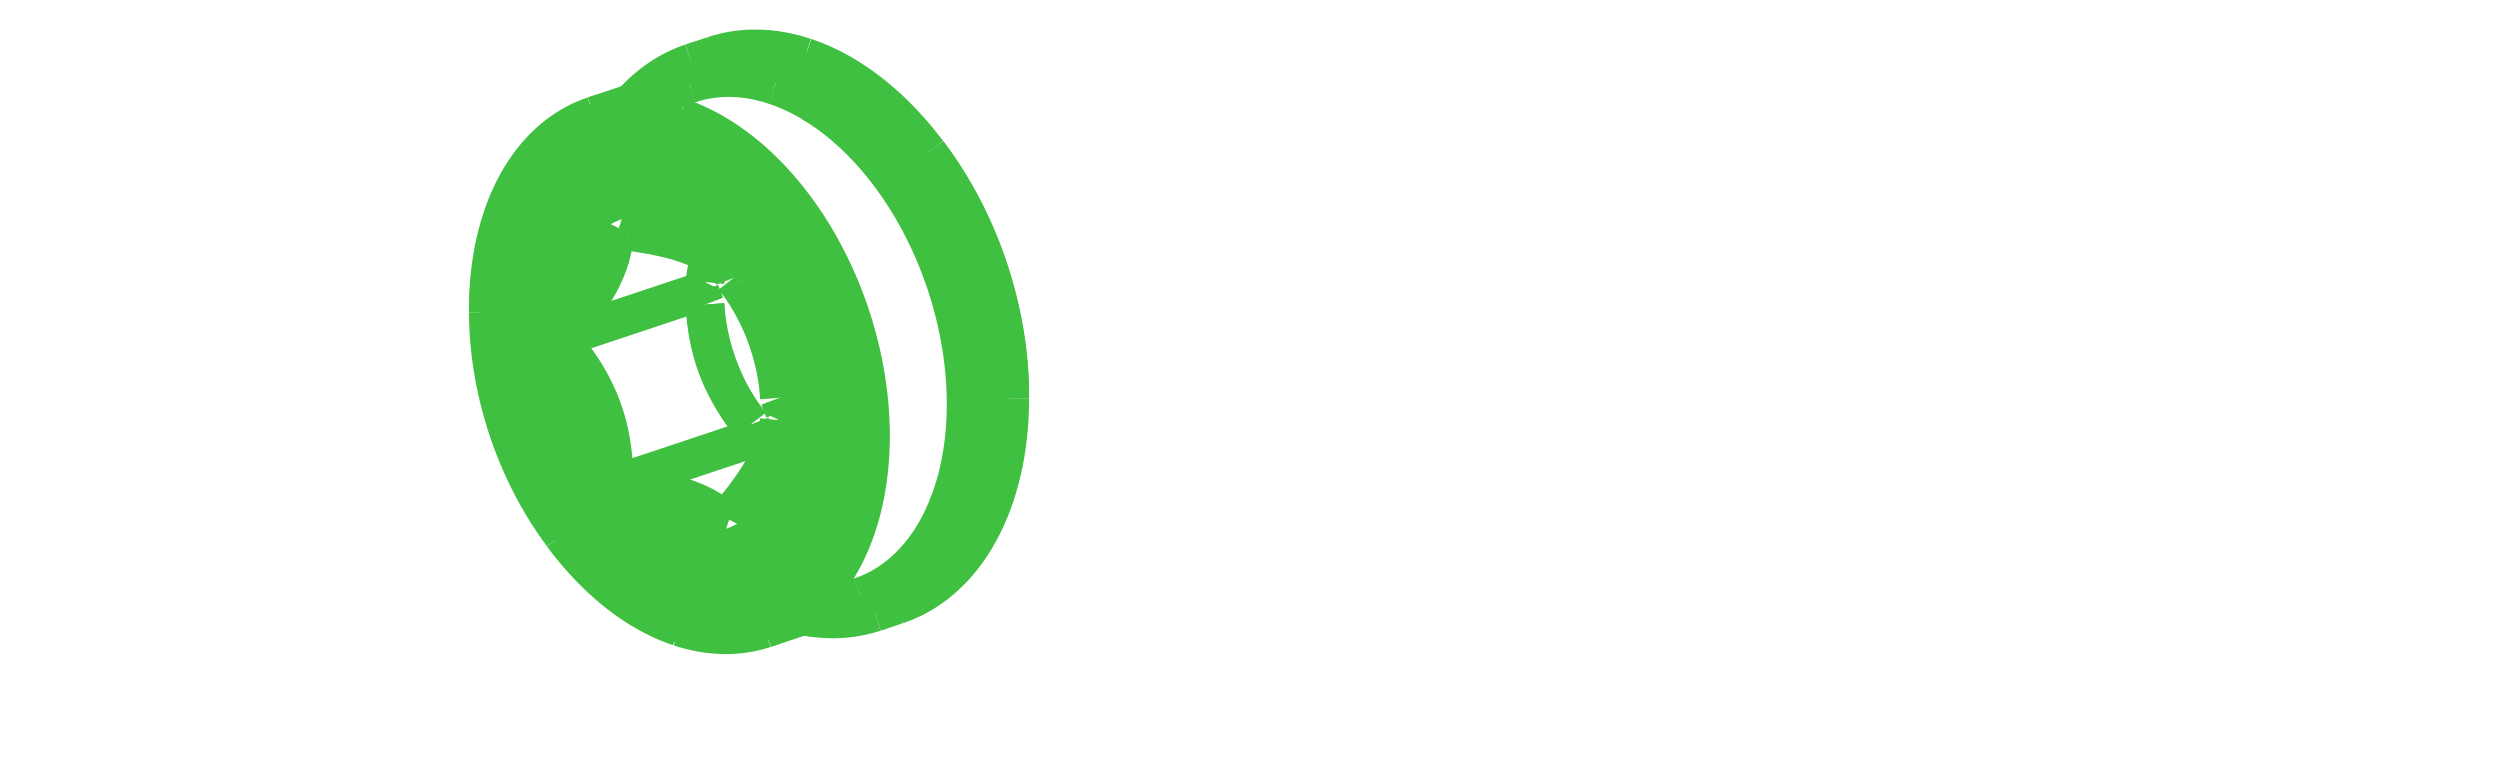 <?xml version="1.0" encoding="UTF-8" standalone="no"?>
<svg
   xmlns:svg="http://www.w3.org/2000/svg"
   xmlns="http://www.w3.org/2000/svg"
   width="1024.0"
   height="320.0"

>
    <g transform="scale(15.815, -15.815)   translate(17.455,-9.685)" stroke-width="1.0"  fill="none">
       <!-- hidden lines -->
       <g  stroke="rgb(32,64,32)" fill="none" stroke-dasharray="1.0,1.0" >

       </g>

       <!-- solid lines -->
       <g  stroke="rgb(64,192,64)" fill="none">
			<path d="M-3.074,5.02 L-3.094,5.016 L-3.115,5.015 L-3.138,5.018 L-3.161,5.025 L-3.184,5.035 L-3.206,5.048 L-3.227,5.064 L-3.245,5.082 " />
			<path d="M-4.108,1.577 L-4.144,1.568 L-4.185,1.563 L-4.229,1.562 L-4.272,1.566 L-4.31,1.574 L-4.339,1.584 L-4.35,1.591 L-4.358,1.598 L-4.363,1.605 L-4.364,1.612 " />
			<path d="M-4.32,1.648 L-4.285,1.656 L-4.244,1.661 L-4.2,1.662 L-4.157,1.658 L-4.119,1.651 L-4.09,1.64 L-4.079,1.634 L-4.071,1.627 L-4.066,1.62 L-4.064,1.612 " />
			<path d="M-4.064,1.612 L-4.067,1.602 L-4.076,1.593 L-4.09,1.584 L-4.108,1.577 " />
			<path d="M-3.038,5.044 L-3.054,5.03 L-3.074,5.02 " />
			<path d="M-1.176,3.692 L-1.107,3.711 L-1.037,3.727 L-0.966,3.741 L-0.895,3.751 L-0.823,3.759 L-0.75,3.764 L-0.677,3.766 L-0.603,3.765 L-0.528,3.761 L-0.454,3.754 L-0.379,3.745 L-0.303,3.732 L-0.228,3.717 L-0.152,3.698 L-0.076,3.677 L-1.2878587085651816e-14,3.653 " />
			<path d="M-1.176,3.692 L-0.978,3.664 L-0.783,3.634 L-0.592,3.6 L-0.407,3.564 L-0.229,3.525 L-0.057,3.483 L0.108,3.438 L0.265,3.388 " />
			<path d="M-4.32,1.565 L-4.318,1.39 L-4.312,1.214 L-4.303,1.037 L-4.289,0.86 L-4.272,0.682 L-4.251,0.503 L-4.227,0.323 L-4.198,0.144 L-4.166,-0.035 L-4.131,-0.215 L-4.092,-0.394 L-4.049,-0.573 L-4.002,-0.751 L-3.953,-0.928 L-3.899,-1.105 L-3.843,-1.281 L-3.783,-1.455 L-3.719,-1.629 L-3.653,-1.801 L-3.583,-1.971 L-3.51,-2.14 L-3.433,-2.307 L-3.354,-2.472 L-3.272,-2.634 L-3.187,-2.795 L-3.099,-2.953 L-3.009,-3.108 L-2.916,-3.261 L-2.82,-3.412 L-2.721,-3.559 L-2.62,-3.703 L-2.517,-3.844 " />
			<path d="M0.17,-5.93 L0.079,-5.899 L-0.011,-5.865 L-0.101,-5.829 L-0.191,-5.791 L-0.281,-5.75 L-0.371,-5.707 L-0.46,-5.661 L-0.55,-5.613 L-0.639,-5.563 L-0.727,-5.511 L-0.815,-5.456 L-0.903,-5.399 L-0.991,-5.34 L-1.078,-5.279 L-1.164,-5.215 L-1.25,-5.15 L-1.42,-5.012 L-1.588,-4.867 L-1.753,-4.713 L-1.914,-4.552 L-2.072,-4.383 L-2.227,-4.207 L-2.378,-4.024 L-2.524,-3.835 " />
			<path d="M-2.524,-3.835 L-2.627,-3.694 L-2.728,-3.551 L-2.826,-3.404 L-2.922,-3.255 L-3.015,-3.103 L-3.105,-2.948 L-3.193,-2.79 L-3.278,-2.63 L-3.36,-2.468 L-3.438,-2.304 L-3.514,-2.138 L-3.587,-1.97 L-3.657,-1.8 L-3.723,-1.629 L-3.787,-1.456 L-3.846,-1.282 L-3.903,-1.107 L-3.956,-0.931 L-4.006,-0.754 L-4.052,-0.576 L-4.094,-0.398 L-4.133,-0.22 L-4.169,-0.041 L-4.2,0.138 L-4.228,0.316 L-4.253,0.495 L-4.273,0.673 L-4.29,0.851 L-4.303,1.028 L-4.313,1.204 L-4.319,1.379 L-4.32,1.553 " />
			<path d="M-4.32,1.553 L-4.318,1.756 L-4.31,1.957 L-4.297,2.156 L-4.279,2.353 L-4.255,2.547 L-4.227,2.738 L-4.193,2.925 L-4.155,3.11 L-4.111,3.291 L-4.062,3.468 L-4.009,3.641 L-3.95,3.81 L-3.887,3.975 L-3.819,4.135 L-3.747,4.291 L-3.669,4.441 L-3.588,4.586 L-3.502,4.727 L-3.412,4.861 L-3.317,4.99 L-3.219,5.114 L-3.117,5.231 L-3.011,5.343 L-2.901,5.448 L-2.787,5.548 L-2.67,5.64 L-2.55,5.727 L-2.427,5.806 L-2.301,5.879 L-2.172,5.946 L-2.04,6.005 L-1.905,6.057 " />
			<path d="M0.0,-6.034 L-0.111,-5.995 L-0.222,-5.953 L-0.333,-5.907 L-0.444,-5.857 L-0.554,-5.804 L-0.664,-5.747 L-0.774,-5.687 L-0.883,-5.624 L-0.992,-5.557 L-1.1,-5.487 L-1.207,-5.413 L-1.314,-5.336 L-1.42,-5.256 L-1.525,-5.173 L-1.629,-5.087 L-1.732,-4.997 L-1.834,-4.905 L-1.935,-4.81 L-2.035,-4.711 L-2.133,-4.61 L-2.231,-4.507 L-2.327,-4.4 L-2.421,-4.291 L-2.514,-4.179 L-2.606,-4.065 L-2.696,-3.948 L-2.784,-3.829 L-2.871,-3.707 L-2.956,-3.584 L-3.039,-3.458 L-3.121,-3.33 L-3.2,-3.2 L-3.278,-3.068 L-3.353,-2.934 L-3.427,-2.799 L-3.498,-2.662 L-3.568,-2.523 L-3.635,-2.383 L-3.7,-2.241 L-3.763,-2.098 L-3.823,-1.954 L-3.882,-1.808 L-3.938,-1.662 L-3.991,-1.514 L-4.042,-1.366 L-4.091,-1.216 L-4.137,-1.066 L-4.181,-0.915 L-4.222,-0.764 L-4.261,-0.612 L-4.297,-0.46 L-4.331,-0.308 L-4.362,-0.155 L-4.39,-0.003 L-4.416,0.15 L-4.439,0.302 L-4.459,0.455 L-4.477,0.607 L-4.491,0.759 L-4.504,0.91 L-4.513,1.061 L-4.52,1.211 L-4.524,1.36 L-4.525,1.508 L-4.524,1.656 L-4.52,1.803 L-4.513,1.948 L-4.504,2.093 L-4.491,2.236 L-4.477,2.378 L-4.459,2.518 L-4.439,2.657 L-4.416,2.794 L-4.39,2.929 L-4.362,3.063 L-4.331,3.195 L-4.297,3.325 L-4.261,3.453 L-4.222,3.579 L-4.181,3.703 L-4.137,3.824 L-4.091,3.944 L-4.042,4.06 L-3.991,4.175 L-3.938,4.287 L-3.882,4.396 L-3.823,4.503 L-3.763,4.607 L-3.7,4.708 L-3.635,4.806 L-3.568,4.902 L-3.498,4.994 L-3.427,5.083 L-3.353,5.17 L-3.278,5.253 L-3.2,5.333 L-3.121,5.41 L-3.039,5.484 L-2.956,5.554 L-2.871,5.621 L-2.784,5.685 L-2.696,5.745 L-2.606,5.802 L-2.514,5.855 L-2.421,5.905 L-2.327,5.951 L-2.231,5.994 L-2.133,6.033 L-2.035,6.068 L-1.935,6.1 L-1.834,6.128 L-1.732,6.152 L-1.629,6.173 L-1.525,6.189 L-1.42,6.203 L-1.314,6.212 L-1.207,6.218 L-1.1,6.22 L-0.992,6.218 L-0.883,6.212 L-0.774,6.203 L-0.664,6.19 L-0.554,6.173 L-0.444,6.153 L-0.333,6.129 L-0.222,6.101 L-0.111,6.069 L-2.0872192862952943e-14,6.034 " />
			<path d="M0.035,5.999 L-0.095,6.039 L-0.225,6.075 L-0.354,6.106 L-0.484,6.132 L-0.613,6.152 L-0.741,6.167 L-0.869,6.177 L-0.996,6.182 L-1.122,6.182 L-1.248,6.177 L-1.372,6.166 L-1.495,6.15 L-1.616,6.129 L-1.737,6.103 L-1.855,6.072 L-1.973,6.036 " />
			<path d="M-1.973,6.036 L-2.056,6.007 L-2.139,5.975 L-2.221,5.94 L-2.301,5.903 L-2.381,5.863 L-2.46,5.821 L-2.537,5.776 L-2.614,5.729 L-2.689,5.679 L-2.763,5.627 L-2.836,5.572 L-2.907,5.514 L-2.978,5.455 L-3.047,5.393 L-3.114,5.328 L-3.181,5.262 L-3.245,5.193 L-3.309,5.121 L-3.371,5.048 L-3.431,4.972 L-3.49,4.894 L-3.548,4.814 L-3.603,4.732 L-3.658,4.648 L-3.71,4.562 L-3.761,4.474 L-3.811,4.383 L-3.858,4.291 L-3.904,4.197 L-3.948,4.102 L-3.991,4.004 L-4.032,3.905 L-4.07,3.804 L-4.108,3.701 L-4.143,3.597 L-4.176,3.491 L-4.208,3.384 L-4.238,3.275 L-4.266,3.164 L-4.292,3.053 L-4.316,2.94 L-4.338,2.825 L-4.358,2.71 L-4.377,2.593 L-4.393,2.475 L-4.408,2.356 L-4.42,2.237 L-4.431,2.116 L-4.44,1.994 L-4.446,1.871 L-4.454,1.623 L-4.454,1.373 L-4.445,1.12 L-4.429,0.865 L-4.406,0.608 L-4.374,0.351 L-4.335,0.093 L-4.288,-0.165 L-4.233,-0.423 L-4.171,-0.68 L-4.102,-0.936 L-4.025,-1.19 L-3.941,-1.443 L-3.851,-1.692 L-3.753,-1.939 L-3.649,-2.182 L-3.538,-2.421 L-3.422,-2.656 L-3.299,-2.887 L-3.17,-3.112 L-3.036,-3.332 L-2.896,-3.546 L-2.751,-3.754 L-2.601,-3.955 L-2.447,-4.149 L-2.368,-4.244 L-2.288,-4.336 L-2.208,-4.427 L-2.126,-4.516 L-2.043,-4.602 L-1.959,-4.687 L-1.875,-4.77 L-1.789,-4.85 L-1.703,-4.929 L-1.616,-5.005 L-1.528,-5.079 L-1.44,-5.151 L-1.351,-5.221 L-1.261,-5.288 L-1.171,-5.353 L-1.08,-5.416 L-0.989,-5.476 L-0.897,-5.534 L-0.805,-5.589 L-0.713,-5.642 L-0.62,-5.693 L-0.527,-5.741 L-0.433,-5.786 L-0.34,-5.829 L-0.246,-5.869 L-0.152,-5.907 L-0.059,-5.942 L0.035,-5.975 " />
			<path d="M0.0,-6.411 L0.118,-6.449 L0.236,-6.482 L0.354,-6.512 L0.471,-6.537 L0.589,-6.559 L0.706,-6.577 L0.822,-6.591 L0.938,-6.601 L1.054,-6.606 L1.168,-6.608 L1.282,-6.606 L1.396,-6.6 L1.508,-6.59 L1.62,-6.576 L1.73,-6.558 L1.84,-6.536 L1.949,-6.511 L2.056,-6.481 L2.162,-6.447 L2.267,-6.41 L2.37,-6.368 L2.472,-6.323 L2.572,-6.274 L2.671,-6.221 L2.769,-6.165 L2.864,-6.104 L2.958,-6.04 L3.05,-5.973 L3.141,-5.901 L3.229,-5.827 L3.316,-5.748 L3.4,-5.667 L3.482,-5.582 L3.563,-5.493 L3.641,-5.401 L3.717,-5.306 L3.791,-5.208 L3.862,-5.106 L3.931,-5.002 L3.998,-4.894 L4.062,-4.784 L4.124,-4.671 L4.184,-4.555 L4.241,-4.436 L4.295,-4.314 L4.347,-4.19 L4.396,-4.063 L4.442,-3.934 L4.486,-3.803 L4.527,-3.669 L4.566,-3.533 L4.601,-3.395 L4.634,-3.255 L4.664,-3.113 L4.691,-2.969 L4.716,-2.823 L4.738,-2.675 L4.756,-2.526 L4.772,-2.376 L4.785,-2.223 L4.795,-2.07 L4.803,-1.915 L4.807,-1.76 L4.808,-1.603 L4.807,-1.445 L4.803,-1.286 L4.795,-1.127 L4.785,-0.967 L4.772,-0.806 L4.756,-0.645 L4.738,-0.483 L4.716,-0.321 L4.691,-0.159 L4.664,0.003 L4.634,0.165 L4.601,0.327 L4.566,0.489 L4.527,0.651 L4.486,0.812 L4.442,0.973 L4.396,1.133 L4.347,1.292 L4.295,1.451 L4.241,1.609 L4.184,1.765 L4.124,1.921 L4.062,2.076 L3.998,2.229 L3.931,2.381 L3.862,2.532 L3.791,2.681 L3.717,2.828 L3.641,2.974 L3.563,3.118 L3.482,3.26 L3.4,3.4 L3.316,3.538 L3.229,3.674 L3.141,3.808 L3.05,3.939 L2.958,4.068 L2.864,4.195 L2.769,4.319 L2.671,4.44 L2.572,4.559 L2.472,4.675 L2.37,4.788 L2.267,4.899 L2.162,5.006 L2.056,5.11 L1.949,5.212 L1.84,5.31 L1.73,5.405 L1.62,5.496 L1.508,5.585 L1.396,5.67 L1.282,5.751 L1.168,5.83 L1.054,5.904 L0.938,5.975 L0.822,6.043 L0.706,6.107 L0.589,6.167 L0.471,6.223 L0.354,6.276 L0.236,6.325 L0.118,6.37 L4.3298697960381105e-14,6.411 " />
			<path d="M0.141,6.647 L0.245,6.611 L0.348,6.572 L0.452,6.53 L0.555,6.486 L0.658,6.438 L0.761,6.388 L0.864,6.335 L0.966,6.28 L1.068,6.221 L1.169,6.16 L1.271,6.096 L1.371,6.03 L1.471,5.961 L1.571,5.889 L1.669,5.815 L1.768,5.738 L1.865,5.659 L1.962,5.578 L2.058,5.494 L2.153,5.407 L2.247,5.318 L2.34,5.227 L2.432,5.134 L2.524,5.038 L2.614,4.94 L2.703,4.84 L2.791,4.738 L2.878,4.634 L2.964,4.528 L3.048,4.42 L3.131,4.31 L3.213,4.198 L3.294,4.085 L3.373,3.969 L3.451,3.852 L3.527,3.733 L3.602,3.613 L3.675,3.491 L3.747,3.367 L3.817,3.242 L3.885,3.116 L3.952,2.988 L4.018,2.859 L4.081,2.729 L4.143,2.598 L4.203,2.465 L4.261,2.332 L4.318,2.197 L4.372,2.062 L4.425,1.925 L4.476,1.788 L4.525,1.65 L4.572,1.512 L4.618,1.372 L4.661,1.232 L4.702,1.092 L4.741,0.951 L4.778,0.81 L4.814,0.668 L4.847,0.527 L4.878,0.384 L4.907,0.242 L4.934,0.1 L4.959,-0.042 L4.981,-0.185 L5.002,-0.327 L5.021,-0.469 L5.037,-0.611 L5.051,-0.752 L5.063,-0.893 L5.073,-1.034 L5.081,-1.174 L5.086,-1.314 L5.09,-1.453 L5.091,-1.592 L5.09,-1.729 L5.087,-1.866 L5.082,-2.003 L5.075,-2.138 L5.065,-2.272 L5.053,-2.405 L5.039,-2.538 L5.023,-2.669 L5.005,-2.799 L4.985,-2.927 L4.963,-3.055 L4.938,-3.18 L4.911,-3.305 L4.883,-3.428 L4.852,-3.55 L4.819,-3.67 L4.784,-3.788 L4.747,-3.905 L4.708,-4.02 L4.668,-4.133 L4.625,-4.244 L4.58,-4.354 L4.533,-4.461 L4.484,-4.567 L4.434,-4.671 L4.381,-4.772 L4.327,-4.871 L4.271,-4.969 L4.213,-5.064 L4.153,-5.157 L4.091,-5.247 L4.028,-5.335 L3.963,-5.421 L3.896,-5.505 L3.828,-5.586 L3.758,-5.664 L3.687,-5.74 L3.614,-5.814 L3.539,-5.885 L3.463,-5.953 L3.385,-6.019 L3.307,-6.082 L3.226,-6.142 L3.145,-6.2 L3.062,-6.255 L2.977,-6.307 L2.892,-6.357 L2.805,-6.403 L2.717,-6.447 L2.628,-6.488 L2.538,-6.526 L2.447,-6.561 L2.355,-6.594 " />
			<path d="M2.355,-6.594 L2.226,-6.634 L2.095,-6.668 L1.962,-6.697 L1.828,-6.72 L1.693,-6.737 L1.556,-6.749 L1.418,-6.755 L1.279,-6.755 L1.139,-6.75 L0.998,-6.738 L0.856,-6.722 L0.714,-6.699 L0.571,-6.671 L0.428,-6.637 L0.285,-6.598 L0.141,-6.553 " />
			<path d="M0.0,-4.459 L0.082,-4.486 L0.164,-4.509 L0.246,-4.529 L0.328,-4.547 L0.409,-4.562 L0.491,-4.575 L0.572,-4.584 L0.653,-4.591 L0.733,-4.595 L0.813,-4.597 L0.892,-4.595 L0.971,-4.591 L1.049,-4.584 L1.127,-4.574 L1.204,-4.562 L1.28,-4.547 L1.355,-4.529 L1.43,-4.508 L1.504,-4.485 L1.577,-4.458 L1.649,-4.43 L1.719,-4.398 L1.789,-4.364 L1.858,-4.327 L1.926,-4.288 L1.992,-4.246 L2.058,-4.202 L2.122,-4.154 L2.185,-4.105 L2.246,-4.053 L2.306,-3.999 L2.365,-3.942 L2.422,-3.882 L2.478,-3.821 L2.533,-3.757 L2.585,-3.691 L2.637,-3.623 L2.686,-3.552 L2.735,-3.479 L2.781,-3.405 L2.826,-3.328 L2.869,-3.249 L2.91,-3.168 L2.95,-3.085 L2.987,-3.001 L3.023,-2.915 L3.058,-2.826 L3.09,-2.737 L3.121,-2.645 L3.149,-2.552 L3.176,-2.457 L3.201,-2.361 L3.223,-2.264 L3.244,-2.165 L3.263,-2.065 L3.28,-1.963 L3.295,-1.861 L3.308,-1.757 L3.319,-1.652 L3.329,-1.547 L3.336,-1.44 L3.341,-1.332 L3.344,-1.224 L3.345,-1.115 L3.344,-1.005 L3.341,-0.895 L3.329,-0.672 L3.308,-0.448 L3.28,-0.223 L3.244,0.002 L3.201,0.228 L3.149,0.453 L3.09,0.677 L3.023,0.899 L2.95,1.119 L2.869,1.336 L2.781,1.551 L2.686,1.761 L2.585,1.967 L2.478,2.169 L2.365,2.365 L2.246,2.556 L2.122,2.74 L2.058,2.83 L1.992,2.918 L1.926,3.004 L1.858,3.089 L1.789,3.171 L1.719,3.252 L1.649,3.331 L1.577,3.407 L1.504,3.482 L1.43,3.555 L1.355,3.625 L1.28,3.693 L1.204,3.759 L1.127,3.823 L1.049,3.885 L0.971,3.944 L0.892,4.001 L0.813,4.055 L0.733,4.107 L0.653,4.156 L0.572,4.203 L0.491,4.248 L0.409,4.289 L0.328,4.329 L0.246,4.365 L0.164,4.399 L0.082,4.431 L3.019806626980426e-14,4.459 " />
			<path d="M0.12,4.66 L0.265,4.607 L0.41,4.547 L0.554,4.479 L0.697,4.403 L0.84,4.319 L0.981,4.228 L1.121,4.13 L1.258,4.024 L1.394,3.911 L1.528,3.792 L1.659,3.666 L1.788,3.534 L1.913,3.395 L2.036,3.251 L2.155,3.101 L2.27,2.946 L2.382,2.786 L2.49,2.62 L2.594,2.451 L2.693,2.277 L2.788,2.099 L2.878,1.918 L2.963,1.733 L3.044,1.545 L3.119,1.355 L3.189,1.162 L3.253,0.968 L3.313,0.772 L3.366,0.574 L3.414,0.376 L3.456,0.177 L3.492,-0.023 L3.523,-0.222 L3.547,-0.42 L3.565,-0.618 L3.578,-0.815 L3.584,-1.01 L3.584,-1.204 L3.579,-1.395 L3.567,-1.583 L3.549,-1.769 L3.525,-1.952 L3.495,-2.131 L3.459,-2.306 L3.418,-2.478 L3.37,-2.645 L3.317,-2.807 L3.258,-2.964 L3.194,-3.116 L3.125,-3.262 L3.05,-3.403 L2.97,-3.538 L2.885,-3.666 L2.795,-3.788 L2.701,-3.903 L2.602,-4.011 L2.551,-4.063 L2.499,-4.112 L2.445,-4.16 L2.391,-4.206 L2.336,-4.25 L2.28,-4.293 L2.222,-4.333 L2.164,-4.371 L2.105,-4.408 L2.046,-4.443 L1.985,-4.475 L1.923,-4.506 L1.861,-4.535 L1.798,-4.561 L1.734,-4.586 L1.67,-4.608 " />
			<path d="M1.67,-4.608 L1.579,-4.636 L1.488,-4.661 L1.395,-4.681 L1.301,-4.697 L1.206,-4.709 L1.11,-4.717 L1.014,-4.721 L0.916,-4.721 L0.818,-4.718 L0.72,-4.71 L0.62,-4.698 L0.521,-4.682 L0.421,-4.663 L0.321,-4.639 L0.221,-4.611 L0.12,-4.58 " />
			<path d="M6.633,5.652 L6.751,5.491 L6.867,5.326 L6.98,5.157 L7.089,4.985 L7.196,4.81 L7.3,4.632 L7.401,4.451 L7.499,4.267 L7.593,4.081 L7.684,3.892 L7.771,3.701 L7.854,3.508 L7.935,3.313 L8.011,3.116 L8.084,2.917 L8.152,2.717 L8.217,2.516 L8.278,2.314 L8.335,2.11 L8.388,1.906 L8.437,1.701 L8.482,1.496 L8.523,1.291 L8.559,1.085 L8.592,0.88 L8.62,0.674 L8.643,0.47 L8.663,0.265 L8.678,0.062 L8.689,-0.141 L8.695,-0.342 L8.697,-0.542 " />
			<path d="M5.766,-5.984 L5.848,-5.955 L5.928,-5.925 L6.009,-5.892 L6.088,-5.857 L6.167,-5.821 L6.245,-5.782 L6.321,-5.741 L6.398,-5.698 L6.473,-5.653 L6.547,-5.605 L6.62,-5.556 L6.693,-5.505 L6.764,-5.452 L6.834,-5.397 L6.904,-5.34 L6.972,-5.281 L7.039,-5.22 L7.105,-5.157 L7.17,-5.092 L7.234,-5.026 L7.297,-4.958 L7.358,-4.887 L7.418,-4.815 L7.478,-4.742 L7.536,-4.666 L7.592,-4.589 L7.648,-4.51 L7.702,-4.429 L7.806,-4.263 L7.905,-4.09 L7.999,-3.911 L8.087,-3.726 L8.17,-3.535 L8.247,-3.338 L8.318,-3.137 L8.383,-2.93 L8.442,-2.718 L8.496,-2.501 L8.543,-2.281 L8.584,-2.056 L8.618,-1.827 L8.647,-1.595 L8.669,-1.36 L8.685,-1.121 L8.694,-0.88 L8.697,-0.636 " />
			<path d="M8.697,-0.636 L8.695,-0.431 L8.689,-0.224 L8.677,-0.016 L8.662,0.193 L8.642,0.403 L8.617,0.614 L8.589,0.824 L8.556,1.035 L8.518,1.247 L8.476,1.458 L8.43,1.669 L8.38,1.879 L8.326,2.089 L8.267,2.298 L8.204,2.506 L8.138,2.713 L8.067,2.918 L7.992,3.122 L7.914,3.324 L7.831,3.525 L7.745,3.723 L7.656,3.92 L7.562,4.113 L7.466,4.305 L7.366,4.494 L7.262,4.68 L7.155,4.863 L7.045,5.042 L6.932,5.219 L6.816,5.392 L6.698,5.562 L6.576,5.728 " />
			<path d="M6.576,5.728 L6.49,5.84 L6.403,5.951 L6.315,6.06 L6.225,6.167 L6.134,6.272 L6.042,6.375 L5.949,6.476 L5.855,6.574 L5.76,6.671 L5.665,6.765 L5.568,6.857 L5.47,6.946 L5.371,7.033 L5.272,7.118 L5.172,7.201 L5.071,7.281 L4.97,7.358 L4.868,7.433 L4.765,7.505 L4.661,7.575 L4.558,7.642 L4.453,7.707 L4.349,7.769 L4.244,7.828 L4.138,7.884 L4.032,7.938 L3.926,7.989 L3.82,8.038 L3.714,8.083 L3.607,8.126 L3.501,8.165 L3.394,8.202 " />
			<path d="M-1.898,4.468 L-1.833,4.511 L-1.766,4.551 L-1.699,4.59 L-1.63,4.625 L-1.56,4.659 L-1.489,4.689 L-1.418,4.717 L-1.345,4.743 " />
			<path d="M-1.345,4.743 L-1.254,4.771 L-1.162,4.795 L-1.069,4.815 L-0.975,4.832 L-0.879,4.844 L-0.783,4.852 L-0.686,4.856 L-0.588,4.857 L-0.489,4.853 L-0.39,4.845 L-0.291,4.833 L-0.191,4.817 L-0.09,4.797 L0.01,4.773 L0.111,4.746 L0.212,4.714 " />
			<path d="M-1.483,4.67 L-1.372,4.723 L-1.258,4.77 " />
			<path d="M-4.214,1.662 L-4.212,1.873 L-4.205,2.082 L-4.191,2.288 L-4.173,2.492 L-4.149,2.693 L-4.12,2.892 L-4.085,3.087 L-4.046,3.278 L-4.001,3.466 L-3.95,3.65 L-3.895,3.83 L-3.835,4.005 L-3.769,4.176 L-3.699,4.342 L-3.624,4.504 L-3.544,4.66 " />
			<path d="M3.573,7.028 L3.714,6.949 L3.854,6.864 L3.994,6.774 L4.132,6.679 L4.269,6.579 L4.405,6.474 L4.539,6.364 L4.672,6.25 L4.803,6.13 L4.933,6.006 L5.06,5.878 L5.186,5.745 L5.309,5.608 L5.431,5.466 L5.55,5.321 L5.666,5.172 L5.781,5.019 L5.892,4.863 L6.001,4.703 L6.107,4.54 L6.21,4.373 L6.31,4.204 L6.407,4.031 L6.501,3.856 L6.592,3.679 L6.679,3.499 L6.763,3.316 L6.844,3.132 L6.92,2.945 L6.994,2.757 L7.063,2.568 L7.129,2.376 L7.191,2.184 L7.249,1.99 L7.304,1.796 L7.354,1.601 L7.4,1.405 L7.442,1.209 L7.481,1.012 L7.515,0.816 L7.545,0.619 L7.57,0.423 L7.592,0.228 L7.609,0.033 L7.622,-0.162 L7.631,-0.355 L7.636,-0.547 L7.636,-0.738 L7.633,-0.927 L7.624,-1.115 L7.612,-1.3 L7.595,-1.484 L7.575,-1.666 L7.55,-1.845 L7.521,-2.022 L7.487,-2.197 L7.45,-2.368 L7.408,-2.537 L7.363,-2.702 L7.313,-2.864 L7.26,-3.023 L7.202,-3.179 L7.141,-3.331 L7.076,-3.478 " />
			<path d="M1.934,-4.52 L2.033,-4.485 L2.129,-4.445 " />
			<path d="M2.828,8.014 L2.939,7.975 L3.05,7.934 L3.161,7.889 L3.272,7.841 L3.382,7.791 L3.492,7.737 L3.602,7.68 L3.712,7.621 L3.821,7.558 L3.93,7.493 L4.038,7.424 L4.146,7.353 L4.253,7.279 L4.36,7.202 L4.466,7.123 L4.571,7.041 L4.675,6.956 L4.779,6.868 L4.881,6.778 L4.983,6.686 L5.084,6.59 L5.184,6.493 L5.283,6.393 L5.381,6.29 L5.477,6.185 L5.573,6.078 L5.667,5.969 L5.76,5.858 L5.852,5.744 L5.943,5.628 L6.032,5.51 L6.12,5.39 L6.206,5.269 L6.291,5.145 L6.374,5.02 L6.456,4.892 L6.536,4.763 L6.614,4.633 L6.691,4.5 L6.766,4.366 L6.84,4.231 L6.911,4.094 L6.981,3.956 L7.049,3.817 L7.116,3.676 L7.18,3.534 L7.243,3.391 L7.303,3.247 L7.362,3.101 L7.418,2.955 L7.473,2.808 L7.525,2.66 L7.576,2.512 L7.624,2.363 L7.671,2.213 L7.715,2.062 L7.757,1.911 L7.797,1.76 L7.834,1.608 L7.87,1.456 L7.903,1.304 L7.934,1.152 L7.963,0.999 L7.99,0.847 L8.014,0.694 L8.036,0.542 L8.056,0.39 L8.074,0.238 L8.089,0.086 L8.102,-0.065 L8.112,-0.216 L8.121,-0.366 L8.127,-0.516 L8.13,-0.665 L8.132,-0.813 L8.131,-0.961 L8.127,-1.107 L8.122,-1.253 L8.114,-1.398 L8.104,-1.542 L8.091,-1.685 L8.076,-1.827 L8.059,-1.967 L8.04,-2.106 L8.018,-2.244 L7.994,-2.38 L7.968,-2.515 L7.939,-2.649 L7.908,-2.781 L7.875,-2.911 L7.84,-3.04 L7.803,-3.166 L7.763,-3.291 L7.722,-3.415 L7.678,-3.536 L7.632,-3.655 L7.584,-3.773 L7.534,-3.888 L7.481,-4.001 L7.427,-4.112 L7.371,-4.221 L7.313,-4.327 L7.252,-4.431 L7.19,-4.533 L7.126,-4.633 L7.06,-4.73 L6.993,-4.824 L6.923,-4.916 L6.851,-5.005 L6.778,-5.092 L6.703,-5.176 L6.627,-5.258 L6.549,-5.337 L6.469,-5.413 L6.387,-5.486 L6.304,-5.556 L6.22,-5.624 L6.134,-5.689 L6.046,-5.751 L5.957,-5.809 L5.867,-5.865 L5.775,-5.918 L5.682,-5.968 L5.588,-6.015 L5.493,-6.059 L5.396,-6.1 L5.299,-6.138 L5.2,-6.172 " />
			<path d="M5.2,-6.172 L5.091,-6.207 L4.98,-6.237 L4.868,-6.264 L4.755,-6.287 L4.641,-6.307 L4.527,-6.322 L4.411,-6.334 L4.294,-6.341 L4.177,-6.345 L4.059,-6.345 L3.94,-6.342 L3.821,-6.334 L3.701,-6.323 L3.581,-6.308 L3.46,-6.288 L3.339,-6.266 " />
			<path d="M2.616,7.472 L2.72,7.436 L2.823,7.397 L2.927,7.355 L3.03,7.311 L3.133,7.263 L3.236,7.213 L3.339,7.16 L3.441,7.105 L3.543,7.046 L3.644,6.985 L3.745,6.921 L3.846,6.855 L3.946,6.786 L4.045,6.714 L4.144,6.64 L4.242,6.563 L4.34,6.484 L4.437,6.403 L4.532,6.318 L4.628,6.232 L4.722,6.143 L4.815,6.052 L4.907,5.959 L4.999,5.863 L5.089,5.765 L5.178,5.665 L5.266,5.563 L5.353,5.459 L5.439,5.353 L5.523,5.245 L5.606,5.135 L5.688,5.023 L5.769,4.91 L5.848,4.794 L5.925,4.677 L6.002,4.558 L6.077,4.438 L6.15,4.316 L6.222,4.192 L6.292,4.067 L6.36,3.941 L6.427,3.813 L6.492,3.684 L6.556,3.554 L6.618,3.423 L6.678,3.29 L6.736,3.157 L6.793,3.022 L6.847,2.887 L6.9,2.75 L6.951,2.613 L7,2.475 L7.047,2.337 L7.092,2.197 L7.136,2.057 L7.177,1.917 L7.216,1.776 L7.253,1.635 L7.289,1.493 L7.322,1.352 L7.353,1.209 L7.382,1.067 L7.409,0.925 L7.434,0.783 L7.456,0.64 L7.477,0.498 L7.495,0.356 L7.512,0.214 L7.526,0.073 L7.538,-0.068 L7.548,-0.209 L7.556,-0.349 L7.561,-0.489 L7.565,-0.628 L7.566,-0.767 L7.565,-0.904 L7.562,-1.041 L7.557,-1.178 L7.549,-1.313 L7.54,-1.447 L7.528,-1.58 L7.514,-1.713 L7.498,-1.844 L7.48,-1.974 L7.46,-2.102 L7.437,-2.23 L7.413,-2.356 L7.386,-2.48 L7.358,-2.603 L7.327,-2.725 L7.294,-2.845 L7.259,-2.963 L7.222,-3.08 L7.183,-3.195 L7.142,-3.308 L7.1,-3.419 L7.055,-3.529 L7.008,-3.636 L6.959,-3.742 L6.908,-3.846 L6.856,-3.947 L6.802,-4.046 L6.745,-4.144 L6.687,-4.239 L6.628,-4.332 L6.566,-4.422 L6.503,-4.51 L6.438,-4.596 L6.371,-4.68 L6.303,-4.761 L6.233,-4.839 L6.161,-4.915 L6.088,-4.989 L6.014,-5.06 L5.938,-5.128 L5.86,-5.194 L5.781,-5.257 L5.701,-5.317 L5.619,-5.375 L5.536,-5.43 L5.452,-5.482 L5.367,-5.532 L5.28,-5.578 L5.192,-5.622 L5.103,-5.663 L5.013,-5.701 L4.922,-5.736 L4.83,-5.769 " />
			<path d="M1.176,-3.692 L1.093,-3.626 L1.001,-3.561 L0.902,-3.497 L0.794,-3.436 L0.677,-3.376 L0.55,-3.319 L0.413,-3.264 L0.265,-3.211 L0.107,-3.162 L-0.057,-3.116 L-0.229,-3.074 L-0.407,-3.035 L-0.592,-2.999 L-0.783,-2.966 L-0.978,-2.936 L-1.176,-2.908 " />
			<path d="M1.176,-3.692 L1.429,-3.776 " />
			<path d="M2.577,-1.889 L2.518,-1.85 L2.463,-1.81 L2.41,-1.77 L2.36,-1.729 " />
			<path d="M2.36,-1.729 L2.107,-1.645 " />
			<path d="M-1.429,-2.824 L2.107,-1.645 " />
			<path d="M-1.429,-2.824 L-1.176,-2.908 " />
			<path d="M2.731,-1.202 L2.718,-1.323 L2.699,-1.446 L2.672,-1.574 L2.637,-1.705 L2.594,-1.84 L2.542,-1.981 L2.48,-2.126 L2.409,-2.276 L2.328,-2.427 L2.239,-2.58 L2.142,-2.735 L2.038,-2.891 L1.926,-3.049 L1.808,-3.208 L1.684,-3.367 L1.555,-3.526 " />
			<path d="M2.731,-1.202 L2.858,-0.953 " />
			<path d="M1.429,-3.776 L1.555,-3.526 " />
			<path d="M1.555,2.489 L1.645,2.374 " />
			<path d="M1.555,2.489 L1.429,2.824 " />
			<path d="M2.858,-0.953 L2.731,-0.618 " />
			<path d="M-1.176,3.692 L-1.429,3.776 " />
			<path d="M1.429,2.824 L1.176,2.908 " />
			<path d="M0.265,3.388 L0.413,3.336 L0.55,3.281 L0.677,3.224 L0.794,3.164 L0.902,3.102 L1.001,3.039 L1.093,2.974 L1.176,2.908 " />
			<path d="M-2.731,1.202 L-2.603,1.361 L-2.48,1.519 L-2.363,1.677 L-2.252,1.833 L-2.147,1.989 L-2.05,2.145 L-1.96,2.3 L-1.878,2.452 L-1.807,2.601 L-1.746,2.745 L-1.693,2.885 L-1.65,3.02 L-1.615,3.152 L-1.588,3.281 L-1.568,3.405 L-1.555,3.526 " />
			<path d="M-2.731,1.202 L-2.858,0.953 " />
			<path d="M-2.858,0.953 L0.678,2.131 " />
			<path d="M0.678,2.131 L0.804,2.381 " />
			<path d="M0.804,2.381 L0.812,2.461 L0.823,2.543 L0.837,2.626 L0.854,2.71 L0.875,2.797 L0.899,2.885 L0.926,2.975 L0.958,3.067 " />
			<path d="M-1.429,3.776 L-1.555,3.526 " />
			<path d="M-1.555,-2.489 L-1.568,-2.284 L-1.588,-2.078 L-1.615,-1.873 L-1.631,-1.77 L-1.649,-1.667 L-1.67,-1.565 L-1.692,-1.462 L-1.717,-1.359 L-1.744,-1.257 L-1.774,-1.154 L-1.806,-1.051 L-1.841,-0.949 L-1.878,-0.848 L-1.917,-0.747 L-1.959,-0.649 L-2.002,-0.551 L-2.047,-0.454 L-2.095,-0.359 L-2.144,-0.265 L-2.196,-0.172 L-2.249,-0.08 L-2.304,0.011 L-2.36,0.101 L-2.479,0.278 L-2.603,0.45 L-2.731,0.618 " />
			<path d="M-1.555,-2.489 L-1.429,-2.824 " />
			<path d="M2.107,-1.645 L1.98,-1.311 " />
			<path d="M1.98,-1.311 L1.872,-1.17 " />
			<path d="M1.872,-1.17 L1.755,-1.009 L1.642,-0.844 L1.535,-0.675 L1.434,-0.501 L1.339,-0.323 L1.294,-0.232 L1.25,-0.14 L1.208,-0.046 L1.169,0.048 L1.131,0.144 L1.096,0.239 L1.063,0.335 L1.032,0.431 L1.004,0.527 L0.977,0.624 L0.953,0.721 L0.93,0.818 L0.891,1.013 L0.859,1.209 L0.835,1.405 L0.817,1.601 L0.804,1.797 " />
			<path d="M0.804,1.797 L0.678,2.131 " />
			<path d="M-2.858,0.953 L-2.731,0.618 " />
			<path d="M0.212,4.714 L0.358,4.661 L0.503,4.601 L0.648,4.532 L0.792,4.456 L0.935,4.372 L1.077,4.28 L1.218,4.181 L1.356,4.075 L1.493,3.962 L1.627,3.842 L1.759,3.715 L1.888,3.582 L2.014,3.443 L2.137,3.298 L2.257,3.147 L2.373,2.991 L2.486,2.83 L2.594,2.664 L2.698,2.494 L2.798,2.319 L2.893,2.14 L2.984,1.958 L3.07,1.772 L3.15,1.584 L3.226,1.392 L3.296,1.199 L3.361,1.003 L3.421,0.806 L3.475,0.607 L3.523,0.408 L3.565,0.208 L3.601,0.008 L3.632,-0.192 L3.656,-0.392 L3.675,-0.591 L3.687,-0.789 L3.694,-0.985 L3.694,-1.179 L3.688,-1.371 L3.676,-1.561 L3.658,-1.748 L3.634,-1.931 L3.604,-2.112 L3.568,-2.288 L3.526,-2.46 L3.479,-2.628 L3.425,-2.791 L3.366,-2.949 L3.302,-3.101 L3.232,-3.249 L3.157,-3.39 L3.076,-3.525 L2.991,-3.654 L2.901,-3.777 L2.806,-3.892 L2.757,-3.948 L2.706,-4.001 L2.655,-4.053 L2.603,-4.103 L2.549,-4.151 L2.495,-4.197 L2.439,-4.242 L2.383,-4.284 L2.325,-4.325 L2.267,-4.363 L2.207,-4.4 L2.147,-4.435 L2.086,-4.468 L2.024,-4.498 L1.962,-4.527 L1.898,-4.554 L1.834,-4.579 L1.77,-4.602 " />
			<path d="M1.77,-4.602 L1.696,-4.625 L1.622,-4.645 L1.547,-4.663 L1.471,-4.678 L1.395,-4.691 L1.318,-4.701 L1.24,-4.708 L1.162,-4.713 " />
			<path d="M0.403,7.513 L0.532,7.553 L0.663,7.587 L0.795,7.616 L0.93,7.639 L1.065,7.656 L1.202,7.668 L1.34,7.674 L1.479,7.674 L1.619,7.669 L1.76,7.658 L1.902,7.641 L2.044,7.618 L2.187,7.59 L2.33,7.556 L2.473,7.517 L2.616,7.472 " />
			<path d="M0.141,-6.553 L0.042,-6.518 L-0.058,-6.481 L-0.157,-6.441 L-0.256,-6.399 L-0.355,-6.354 L-0.454,-6.306 L-0.553,-6.256 L-0.651,-6.203 L-0.75,-6.148 L-0.847,-6.09 L-0.945,-6.03 L-1.041,-5.967 L-1.138,-5.902 L-1.234,-5.834 L-1.329,-5.764 L-1.424,-5.692 L-1.518,-5.618 L-1.611,-5.541 L-1.704,-5.461 L-1.796,-5.38 L-1.887,-5.297 L-1.978,-5.211 L-2.067,-5.123 L-2.156,-5.033 L-2.243,-4.941 L-2.33,-4.847 L-2.416,-4.751 L-2.501,-4.653 L-2.584,-4.553 L-2.667,-4.451 L-2.748,-4.348 L-2.828,-4.243 " />
			<path d="M-4.808,1.697 L-4.805,1.924 L-4.796,2.149 L-4.782,2.372 L-4.761,2.592 L-4.734,2.808 L-4.702,3.022 L-4.664,3.232 L-4.62,3.438 L-4.57,3.64 L-4.515,3.837 L-4.454,4.031 L-4.388,4.219 L-4.316,4.402 L-4.239,4.58 L-4.157,4.753 L-4.069,4.92 L-3.977,5.082 L-3.879,5.237 L-3.777,5.386 L-3.67,5.529 L-3.558,5.665 L-3.442,5.794 L-3.322,5.916 L-3.198,6.032 L-3.134,6.087 L-3.069,6.14 L-3.004,6.192 L-2.937,6.241 L-2.87,6.289 L-2.801,6.335 L-2.732,6.379 L-2.662,6.421 L-2.591,6.461 L-2.519,6.499 L-2.446,6.536 L-2.373,6.57 L-2.299,6.602 L-2.224,6.633 L-2.148,6.661 L-2.072,6.688 " />
			<path d="M-2.072,6.688 L-1.943,6.728 L-1.812,6.762 L-1.679,6.791 L-1.545,6.814 L-1.41,6.831 L-1.273,6.843 L-1.135,6.849 L-0.996,6.849 L-0.856,6.844 L-0.715,6.833 L-0.573,6.816 L-0.431,6.793 L-0.288,6.765 L-0.145,6.731 L-0.002,6.692 L0.141,6.647 " />
			<path d="M-2.731,1.202 L-2.724,1.301 L-2.715,1.398 L-2.704,1.495 L-2.69,1.59 L-2.675,1.684 L-2.657,1.777 L-2.638,1.868 L-2.616,1.958 L-2.593,2.046 L-2.567,2.133 L-2.539,2.218 L-2.51,2.302 L-2.479,2.384 L-2.445,2.464 L-2.41,2.542 L-2.373,2.618 L-2.334,2.692 L-2.293,2.764 L-2.251,2.834 L-2.207,2.901 L-2.161,2.967 L-2.113,3.03 L-2.064,3.091 L-2.013,3.149 L-1.961,3.205 L-1.907,3.259 L-1.852,3.31 L-1.795,3.358 L-1.737,3.404 L-1.678,3.448 L-1.617,3.488 L-1.555,3.526 " />
			<path d="M-4.440892098500626e-16,3.653 L0.076,3.627 L0.152,3.597 L0.228,3.565 L0.303,3.53 L0.379,3.492 L0.454,3.452 L0.528,3.409 L0.603,3.363 L0.677,3.315 L0.75,3.264 L0.823,3.211 L0.895,3.155 L0.966,3.097 L1.037,3.036 L1.107,2.973 L1.176,2.908 " />
			<path d="M1.555,2.489 L1.644,2.375 " />
			<path d="M1.644,2.375 L1.758,2.217 L1.867,2.052 L1.97,1.882 L2.068,1.707 L2.16,1.527 L2.247,1.343 L2.326,1.155 L2.4,0.963 L2.466,0.769 L2.526,0.573 L2.579,0.375 L2.624,0.176 L2.662,-0.023 L2.693,-0.222 L2.716,-0.421 L2.731,-0.618 " />
			<path d="M2.731,-1.202 L2.724,-1.301 L2.715,-1.398 L2.704,-1.495 L2.69,-1.59 L2.675,-1.684 L2.657,-1.777 L2.638,-1.868 L2.616,-1.958 L2.593,-2.046 L2.567,-2.133 L2.539,-2.218 L2.51,-2.302 L2.479,-2.384 L2.445,-2.464 L2.41,-2.542 L2.373,-2.618 L2.334,-2.692 L2.293,-2.764 L2.251,-2.834 L2.207,-2.901 L2.161,-2.967 L2.113,-3.03 L2.064,-3.091 L2.013,-3.149 L1.961,-3.205 L1.907,-3.259 L1.852,-3.31 L1.795,-3.358 L1.737,-3.404 L1.678,-3.448 L1.617,-3.488 L1.555,-3.526 " />
			<path d="M1.176,-3.692 L1.107,-3.711 L1.037,-3.727 L0.966,-3.741 L0.895,-3.751 L0.823,-3.759 L0.75,-3.764 L0.677,-3.766 L0.603,-3.765 L0.528,-3.761 L0.454,-3.754 L0.379,-3.745 L0.303,-3.732 L0.228,-3.717 L0.152,-3.698 L0.076,-3.677 L-2.220446049250313e-16,-3.653 L-0.076,-3.627 L-0.152,-3.597 L-0.228,-3.565 L-0.303,-3.53 L-0.379,-3.492 L-0.454,-3.452 L-0.528,-3.409 L-0.603,-3.363 L-0.677,-3.315 L-0.75,-3.264 L-0.823,-3.211 L-0.895,-3.155 L-0.966,-3.097 L-1.037,-3.036 L-1.107,-2.973 L-1.176,-2.908 " />
			<path d="M-1.555,-2.489 L-1.617,-2.41 L-1.678,-2.329 L-1.737,-2.246 L-1.795,-2.161 L-1.852,-2.075 L-1.907,-1.987 L-1.961,-1.898 L-2.013,-1.807 L-2.064,-1.714 L-2.113,-1.621 L-2.161,-1.526 L-2.207,-1.43 L-2.293,-1.235 L-2.373,-1.036 L-2.445,-0.833 L-2.51,-0.629 L-2.567,-0.422 L-2.616,-0.214 L-2.638,-0.11 L-2.657,-0.005 L-2.675,0.099 L-2.69,0.203 L-2.704,0.308 L-2.715,0.412 L-2.724,0.515 L-2.731,0.618 " />
			<path d="M2.220446049250313e-16,4.459 L-0.082,4.486 L-0.164,4.509 L-0.246,4.529 L-0.328,4.547 L-0.409,4.562 L-0.491,4.575 L-0.572,4.584 L-0.653,4.591 L-0.733,4.595 L-0.813,4.597 L-0.892,4.595 L-0.971,4.591 L-1.049,4.584 L-1.127,4.574 L-1.204,4.562 L-1.28,4.547 L-1.355,4.529 L-1.43,4.508 L-1.504,4.485 L-1.577,4.458 L-1.649,4.43 L-1.719,4.398 L-1.789,4.364 L-1.858,4.327 L-1.926,4.288 L-1.992,4.246 L-2.058,4.202 L-2.122,4.154 L-2.185,4.105 L-2.246,4.053 L-2.306,3.999 L-2.365,3.942 L-2.422,3.882 L-2.478,3.821 L-2.533,3.757 L-2.585,3.691 L-2.637,3.623 L-2.686,3.552 L-2.735,3.479 L-2.781,3.405 L-2.826,3.328 L-2.869,3.249 L-2.91,3.168 L-2.95,3.085 L-2.987,3.001 L-3.023,2.915 L-3.058,2.826 L-3.09,2.737 L-3.121,2.645 L-3.149,2.552 L-3.176,2.457 L-3.201,2.361 L-3.223,2.264 L-3.244,2.165 L-3.263,2.065 L-3.28,1.963 L-3.295,1.861 L-3.308,1.757 L-3.319,1.652 L-3.329,1.547 L-3.336,1.44 L-3.341,1.332 L-3.344,1.224 L-3.345,1.115 " />
			<path d="M-3.345,1.115 L-3.343,0.985 L-3.339,0.855 L-3.332,0.723 L-3.322,0.592 L-3.31,0.459 L-3.294,0.327 L-3.276,0.194 L-3.255,0.06 L-3.232,-0.073 L-3.205,-0.206 L-3.176,-0.339 L-3.144,-0.472 L-3.11,-0.604 L-3.073,-0.736 L-3.034,-0.867 L-2.992,-0.997 L-2.947,-1.127 L-2.9,-1.255 L-2.85,-1.383 L-2.798,-1.509 L-2.744,-1.635 L-2.688,-1.758 L-2.629,-1.881 L-2.568,-2.001 L-2.505,-2.121 L-2.439,-2.238 L-2.372,-2.353 L-2.303,-2.467 L-2.232,-2.578 L-2.158,-2.687 L-2.083,-2.794 L-2.007,-2.899 " />
			<path d="M-2.007,-2.899 L-1.898,-3.04 L-1.785,-3.176 L-1.67,-3.307 L-1.552,-3.433 L-1.432,-3.553 L-1.309,-3.667 L-1.184,-3.776 L-1.058,-3.878 L-0.929,-3.974 L-0.799,-4.064 L-0.668,-4.147 L-0.536,-4.223 L-0.403,-4.293 L-0.269,-4.355 L-0.134,-4.411 L-1.4654943925052066e-14,-4.459 " />
			<path d="M1.883,-1.185 L1.771,-1.028 L1.663,-0.864 L1.56,-0.694 L1.462,-0.519 L1.371,-0.34 L1.285,-0.156 L1.206,0.031 L1.133,0.222 L1.067,0.415 L1.008,0.611 L0.956,0.808 L0.911,1.006 L0.873,1.204 L0.842,1.402 L0.82,1.6 L0.804,1.797 " />
			<path d="M-4.440892098500626e-16,6.034 L0.091,6.002 L0.182,5.968 L0.273,5.932 L0.364,5.893 L0.454,5.852 L0.545,5.809 L0.635,5.763 L0.725,5.714 L0.815,5.664 L0.904,5.611 L0.993,5.556 L1.081,5.499 L1.17,5.439 L1.257,5.377 L1.344,5.313 L1.431,5.247 L1.517,5.179 L1.603,5.109 L1.771,4.962 L1.937,4.807 L2.1,4.645 L2.26,4.475 L2.416,4.297 L2.568,4.113 L2.715,3.922 " />
			<path d="M2.715,3.922 L2.819,3.781 L2.92,3.636 L3.019,3.488 L3.116,3.337 L3.21,3.184 L3.301,3.028 L3.389,2.869 L3.474,2.708 L3.557,2.545 L3.637,2.379 L3.713,2.212 L3.786,2.042 L3.857,1.871 L3.924,1.699 L3.987,1.525 L4.048,1.349 L4.105,1.173 L4.158,0.995 L4.208,0.817 L4.255,0.638 L4.298,0.458 L4.337,0.279 L4.372,0.098 L4.404,-0.082 L4.433,-0.262 L4.457,-0.442 L4.478,-0.621 L4.495,-0.801 L4.508,-0.979 L4.518,-1.156 L4.524,-1.333 L4.525,-1.508 " />
			<path d="M4.525,-1.508 L4.524,-1.656 L4.52,-1.803 L4.513,-1.948 L4.504,-2.093 L4.491,-2.236 L4.477,-2.378 L4.459,-2.518 L4.439,-2.657 L4.416,-2.794 L4.39,-2.929 L4.362,-3.063 L4.331,-3.195 L4.297,-3.325 L4.261,-3.453 L4.222,-3.579 L4.181,-3.703 L4.137,-3.824 L4.091,-3.944 L4.042,-4.06 L3.991,-4.175 L3.938,-4.287 L3.882,-4.396 L3.823,-4.503 L3.763,-4.607 L3.7,-4.708 L3.635,-4.806 L3.568,-4.902 L3.498,-4.994 L3.427,-5.083 L3.353,-5.17 L3.278,-5.253 L3.2,-5.333 L3.121,-5.41 L3.039,-5.484 L2.956,-5.554 L2.871,-5.621 L2.784,-5.685 L2.696,-5.745 L2.606,-5.802 L2.514,-5.855 L2.421,-5.905 L2.327,-5.951 L2.231,-5.994 L2.133,-6.033 L2.035,-6.068 L1.935,-6.1 L1.834,-6.128 L1.732,-6.152 L1.629,-6.173 L1.525,-6.189 L1.42,-6.203 L1.314,-6.212 L1.207,-6.218 L1.1,-6.22 L0.992,-6.218 L0.883,-6.212 L0.774,-6.203 L0.664,-6.19 L0.554,-6.173 L0.444,-6.153 L0.333,-6.129 L0.222,-6.101 L0.111,-6.069 L4.1522341120980855e-14,-6.034 " />
			<path d="M6.661338147750939e-16,6.411 L-0.118,6.449 L-0.236,6.482 L-0.354,6.512 L-0.471,6.537 L-0.589,6.559 L-0.706,6.577 L-0.822,6.591 L-0.938,6.601 L-1.054,6.606 L-1.168,6.608 L-1.282,6.606 L-1.396,6.6 L-1.508,6.59 L-1.62,6.576 L-1.73,6.558 L-1.84,6.536 L-1.949,6.511 L-2.056,6.481 L-2.162,6.447 L-2.267,6.41 L-2.37,6.368 L-2.472,6.323 L-2.572,6.274 L-2.671,6.221 L-2.769,6.165 L-2.864,6.104 L-2.958,6.04 L-3.05,5.973 L-3.141,5.901 L-3.229,5.827 L-3.316,5.748 L-3.4,5.667 L-3.482,5.582 L-3.563,5.493 L-3.641,5.401 L-3.717,5.306 L-3.791,5.208 L-3.862,5.106 L-3.931,5.002 L-3.998,4.894 L-4.062,4.784 L-4.124,4.671 L-4.184,4.555 L-4.241,4.436 L-4.295,4.314 L-4.347,4.19 L-4.396,4.063 L-4.442,3.934 L-4.486,3.803 L-4.527,3.669 L-4.566,3.533 L-4.601,3.395 L-4.634,3.255 L-4.664,3.113 L-4.691,2.969 L-4.716,2.823 L-4.738,2.675 L-4.756,2.526 L-4.772,2.376 L-4.785,2.223 L-4.795,2.07 L-4.803,1.915 L-4.807,1.76 L-4.808,1.603 " />
			<path d="M-4.808,1.603 L-4.806,1.416 L-4.8,1.229 L-4.79,1.04 L-4.776,0.851 L-4.758,0.66 L-4.736,0.47 L-4.71,0.278 L-4.68,0.087 L-4.646,-0.105 L-4.608,-0.296 L-4.566,-0.487 L-4.521,-0.678 L-4.471,-0.868 L-4.418,-1.057 L-4.361,-1.246 L-4.301,-1.434 L-4.237,-1.62 L-4.169,-1.805 L-4.098,-1.988 L-4.023,-2.17 L-3.945,-2.35 L-3.864,-2.528 L-3.779,-2.704 L-3.692,-2.877 L-3.601,-3.049 L-3.507,-3.217 L-3.41,-3.383 L-3.311,-3.546 L-3.208,-3.706 L-3.103,-3.863 L-2.995,-4.017 L-2.885,-4.167 " />
			<path d="M-2.885,-4.167 L-2.728,-4.37 L-2.567,-4.566 L-2.401,-4.754 L-2.317,-4.846 L-2.232,-4.935 L-2.145,-5.022 L-2.059,-5.108 L-1.971,-5.191 L-1.882,-5.272 L-1.793,-5.351 L-1.703,-5.428 L-1.612,-5.503 L-1.521,-5.575 L-1.428,-5.645 L-1.336,-5.713 L-1.243,-5.779 L-1.149,-5.842 L-1.055,-5.903 L-0.96,-5.962 L-0.865,-6.018 L-0.77,-6.072 L-0.675,-6.123 L-0.579,-6.172 L-0.483,-6.218 L-0.386,-6.262 L-0.29,-6.303 L-0.193,-6.341 L-0.097,-6.378 L-2.1316282072803006e-14,-6.411 " />
			<path d="M-1.088,7.016 L-1.005,7.107 L-0.92,7.194 L-0.833,7.279 L-0.744,7.36 L-0.653,7.437 L-0.56,7.512 L-0.466,7.582 L-0.369,7.65 L-0.272,7.713 L-0.172,7.774 L-0.071,7.83 L0.032,7.883 L0.136,7.932 L0.242,7.978 L0.348,8.02 L0.457,8.058 " />
			<path d="M0.457,8.058 L0.595,8.101 L0.735,8.138 L0.878,8.168 L1.021,8.193 L1.166,8.212 L1.313,8.224 L1.461,8.231 L1.61,8.231 L1.76,8.225 L1.911,8.213 L2.063,8.195 L2.215,8.171 L2.368,8.141 L2.521,8.104 L2.675,8.062 L2.828,8.014 " />
			<path d="M3.394,8.202 L3.24,8.251 L3.087,8.293 L2.934,8.329 L2.781,8.359 L2.628,8.384 L2.477,8.402 L2.326,8.414 L2.176,8.419 L2.027,8.419 L1.879,8.413 L1.732,8.4 L1.587,8.382 L1.443,8.357 L1.301,8.326 L1.161,8.289 L1.022,8.246 " />
			<path d="M0.035,-5.975 L0.165,-6.016 L0.295,-6.052 L0.425,-6.082 L0.555,-6.108 L0.684,-6.128 L0.812,-6.144 L0.94,-6.154 L1.067,-6.159 L1.193,-6.159 L1.318,-6.153 L1.443,-6.143 L1.565,-6.127 L1.687,-6.106 L1.807,-6.08 L1.926,-6.049 L2.043,-6.012 " />
			<path d="M2.043,-6.012 L2.181,-5.963 L2.316,-5.906 L2.448,-5.842 L2.577,-5.771 L2.704,-5.693 L2.827,-5.608 L2.947,-5.517 L3.063,-5.419 L3.176,-5.314 L3.284,-5.203 L3.39,-5.086 L3.491,-4.963 L3.588,-4.834 L3.68,-4.699 L3.769,-4.559 L3.853,-4.413 L3.932,-4.262 L4.007,-4.106 L4.077,-3.944 L4.142,-3.779 L4.202,-3.608 L4.257,-3.433 L4.308,-3.255 L4.353,-3.072 L4.393,-2.885 L4.428,-2.696 L4.457,-2.502 L4.481,-2.306 L4.5,-2.107 L4.514,-1.906 L4.522,-1.702 L4.525,-1.497 " />
			<path d="M2.722,3.913 L2.576,4.101 L2.426,4.283 L2.271,4.458 L2.113,4.626 L1.952,4.787 L1.788,4.94 L1.621,5.085 L1.451,5.221 L1.365,5.287 L1.279,5.35 L1.192,5.411 L1.105,5.47 L1.018,5.526 L0.93,5.581 L0.841,5.633 L0.752,5.683 L0.663,5.73 L0.574,5.776 L0.485,5.819 L0.395,5.859 L0.305,5.898 L0.215,5.934 L0.125,5.967 L0.035,5.999 " />
			<path d="M2.11,-5.989 L1.996,-6.021 L1.881,-6.049 L1.765,-6.072 L1.647,-6.089 L1.528,-6.103 L1.408,-6.111 L1.287,-6.114 L1.165,-6.113 L1.042,-6.107 L0.919,-6.096 L0.795,-6.08 L0.67,-6.06 L0.546,-6.035 L0.42,-6.004 L0.295,-5.97 L0.17,-5.93 " />
			<path d="M-0.963,4.833 L-1.065,4.807 L-1.165,4.777 " />
			<path d="M0.12,-4.58 L-0.019,-4.53 L-0.158,-4.472 L-0.297,-4.407 L-0.435,-4.335 L-0.572,-4.256 L-0.708,-4.17 L-0.842,-4.077 L-0.975,-3.977 L-1.107,-3.871 L-1.236,-3.759 L-1.363,-3.64 L-1.488,-3.516 L-1.61,-3.386 L-1.729,-3.25 L-1.846,-3.109 L-1.959,-2.963 " />
			<path d="M-3.345,1.195 L-3.343,1.354 L-3.336,1.512 L-3.326,1.667 L-3.311,1.821 L-3.293,1.973 L-3.27,2.122 L-3.243,2.269 L-3.213,2.413 L-3.178,2.555 L-3.139,2.693 L-3.097,2.828 L-3.05,2.96 L-3,3.089 L-2.946,3.213 L-2.888,3.334 L-2.827,3.451 L-2.762,3.564 L-2.694,3.673 L-2.623,3.777 L-2.548,3.877 L-2.47,3.972 L-2.388,4.063 L-2.304,4.149 L-2.217,4.229 L-2.127,4.305 L-2.035,4.376 L-1.94,4.441 L-1.842,4.502 L-1.742,4.557 L-1.64,4.606 L-1.536,4.65 L-1.429,4.689 " />
			<path d="M-1.429,4.689 L-1.339,4.717 L-1.247,4.741 L-1.154,4.761 L-1.06,4.777 L-0.966,4.789 L-0.87,4.797 L-0.773,4.801 L-0.676,4.802 L-0.578,4.798 L-0.479,4.79 L-0.38,4.778 L-0.281,4.762 L-0.181,4.743 L-0.08,4.719 L0.02,4.691 L0.12,4.66 " />
			<path d="M1.855,-4.571 L1.737,-4.602 L1.616,-4.626 " />
			<path d="M0.243,5.159 L0.337,5.126 L0.43,5.09 L0.523,5.052 L0.616,5.01 L0.709,4.965 L0.802,4.918 L0.894,4.867 L0.986,4.814 L1.078,4.757 L1.169,4.698 L1.259,4.636 L1.349,4.572 L1.438,4.504 L1.526,4.434 L1.614,4.362 L1.701,4.287 L1.787,4.209 L1.871,4.129 L1.955,4.046 L2.038,3.961 L2.12,3.874 L2.201,3.784 L2.281,3.692 L2.359,3.598 L2.436,3.502 L2.512,3.403 L2.586,3.303 L2.659,3.201 L2.731,3.097 L2.801,2.991 L2.869,2.883 L2.936,2.774 L3.001,2.663 L3.065,2.551 L3.127,2.437 L3.187,2.321 L3.246,2.204 L3.302,2.086 L3.357,1.967 L3.41,1.847 L3.461,1.725 L3.51,1.603 L3.557,1.479 L3.602,1.355 L3.645,1.23 L3.686,1.105 L3.725,0.978 L3.762,0.851 L3.796,0.724 L3.829,0.596 L3.859,0.469 L3.888,0.34 L3.914,0.212 L3.937,0.083 L3.959,-0.045 L3.978,-0.173 L3.995,-0.302 L4.01,-0.43 L4.023,-0.557 L4.033,-0.685 L4.041,-0.811 L4.047,-0.938 L4.05,-1.063 L4.052,-1.188 L4.05,-1.313 L4.047,-1.436 L4.041,-1.558 L4.033,-1.68 L4.023,-1.8 L4.01,-1.92 L3.995,-2.038 L3.978,-2.155 L3.959,-2.27 L3.937,-2.384 L3.914,-2.497 L3.888,-2.608 L3.859,-2.717 L3.829,-2.825 L3.796,-2.931 L3.762,-3.035 L3.725,-3.137 L3.686,-3.238 L3.645,-3.336 L3.602,-3.432 L3.557,-3.526 L3.51,-3.618 L3.461,-3.708 L3.41,-3.796 L3.357,-3.881 L3.302,-3.963 L3.246,-4.044 L3.187,-4.122 L3.127,-4.197 L3.065,-4.27 L3.001,-4.34 L2.936,-4.407 L2.869,-4.472 L2.801,-4.534 L2.731,-4.593 L2.659,-4.649 L2.586,-4.703 L2.512,-4.754 L2.436,-4.801 L2.359,-4.846 L2.281,-4.888 L2.201,-4.927 L2.12,-4.963 L2.038,-4.996 L1.955,-5.025 L1.871,-5.052 L1.787,-5.076 L1.701,-5.096 L1.614,-5.113 L1.526,-5.128 L1.438,-5.139 L1.349,-5.147 L1.259,-5.151 L1.169,-5.153 L1.078,-5.152 L0.986,-5.147 L0.894,-5.139 L0.802,-5.128 L0.709,-5.114 L0.616,-5.097 L0.523,-5.076 L0.43,-5.053 L0.337,-5.026 L0.243,-4.997 " />
			<path d="M0.212,-4.907 L0.304,-4.936 L0.395,-4.962 L0.487,-4.985 L0.578,-5.005 L0.669,-5.022 L0.76,-5.036 L0.85,-5.047 L0.94,-5.054 L1.03,-5.059 L1.119,-5.06 L1.208,-5.059 L1.296,-5.054 L1.383,-5.046 L1.47,-5.035 L1.556,-5.021 L1.641,-5.004 L1.725,-4.984 L1.808,-4.961 L1.891,-4.935 L1.972,-4.906 L2.052,-4.874 L2.131,-4.839 L2.209,-4.801 L2.286,-4.76 L2.362,-4.716 L2.436,-4.669 L2.509,-4.619 L2.581,-4.567 L2.651,-4.511 L2.719,-4.453 L2.786,-4.393 L2.852,-4.329 L2.916,-4.263 L2.978,-4.194 L3.039,-4.123 L3.098,-4.049 L3.155,-3.973 L3.211,-3.894 L3.264,-3.813 L3.316,-3.73 L3.366,-3.644 L3.414,-3.556 L3.46,-3.466 L3.505,-3.373 L3.547,-3.279 L3.587,-3.183 L3.625,-3.084 L3.661,-2.984 L3.695,-2.882 L3.727,-2.778 L3.757,-2.672 L3.785,-2.565 L3.81,-2.456 L3.834,-2.346 L3.855,-2.234 L3.874,-2.121 L3.891,-2.006 L3.905,-1.891 L3.917,-1.774 L3.928,-1.656 L3.935,-1.537 L3.941,-1.416 L3.944,-1.296 L3.946,-1.174 L3.944,-1.051 L3.941,-0.928 L3.935,-0.804 L3.928,-0.68 L3.917,-0.555 L3.905,-0.43 L3.891,-0.304 L3.874,-0.179 L3.855,-0.053 L3.834,0.073 L3.81,0.199 L3.785,0.325 L3.757,0.451 L3.727,0.576 L3.695,0.701 L3.661,0.826 L3.625,0.95 L3.587,1.074 L3.547,1.197 L3.505,1.32 L3.46,1.441 L3.414,1.562 L3.366,1.682 L3.316,1.802 L3.264,1.92 L3.211,2.036 L3.155,2.152 L3.098,2.267 L3.039,2.38 L2.978,2.492 L2.916,2.602 L2.852,2.711 L2.786,2.818 L2.719,2.923 L2.651,3.027 L2.581,3.129 L2.509,3.229 L2.436,3.328 L2.362,3.424 L2.286,3.518 L2.209,3.61 L2.131,3.701 L2.052,3.788 L1.972,3.874 L1.891,3.958 L1.808,4.039 L1.725,4.117 L1.641,4.193 L1.556,4.267 L1.47,4.338 L1.383,4.407 L1.296,4.473 L1.208,4.536 L1.119,4.597 L1.03,4.655 L0.94,4.71 L0.85,4.762 L0.76,4.812 L0.669,4.859 L0.578,4.903 L0.487,4.944 L0.395,4.981 L0.304,5.016 L0.212,5.049 " />
			<path d="M0.417,-5.229 L0.318,-5.195 L0.22,-5.157 L0.121,-5.116 L0.023,-5.072 L-0.076,-5.025 L-0.174,-4.974 L-0.271,-4.921 L-0.368,-4.864 L-0.465,-4.805 L-0.561,-4.742 L-0.657,-4.677 L-0.752,-4.609 L-0.846,-4.537 L-0.939,-4.463 L-1.032,-4.387 L-1.124,-4.307 L-1.214,-4.225 L-1.304,-4.14 L-1.393,-4.053 L-1.481,-3.963 L-1.567,-3.87 L-1.653,-3.776 L-1.737,-3.678 L-1.82,-3.579 L-1.901,-3.477 L-1.981,-3.373 L-2.06,-3.267 L-2.137,-3.159 L-2.213,-3.049 L-2.287,-2.937 L-2.359,-2.824 L-2.43,-2.708 L-2.499,-2.591 L-2.566,-2.472 L-2.632,-2.351 L-2.695,-2.229 L-2.757,-2.106 L-2.817,-1.981 L-2.875,-1.855 L-2.931,-1.728 L-2.984,-1.599 L-3.036,-1.47 L-3.086,-1.339 L-3.134,-1.208 L-3.179,-1.076 L-3.223,-0.943 L-3.264,-0.809 L-3.303,-0.675 L-3.339,-0.541 L-3.374,-0.406 L-3.406,-0.271 L-3.436,-0.135 L-3.463,0.001 L-3.488,0.137 L-3.511,0.272 L-3.532,0.408 L-3.55,0.544 L-3.566,0.679 L-3.579,0.814 L-3.59,0.949 L-3.598,1.083 L-3.604,1.216 L-3.608,1.349 L-3.609,1.481 L-3.608,1.613 L-3.604,1.743 L-3.598,1.872 L-3.59,2.001 L-3.579,2.128 L-3.566,2.254 L-3.55,2.379 L-3.532,2.503 L-3.511,2.625 L-3.488,2.745 L-3.463,2.864 L-3.436,2.982 L-3.406,3.097 L-3.374,3.211 L-3.339,3.323 L-3.303,3.433 L-3.264,3.542 L-3.223,3.648 L-3.179,3.752 L-3.134,3.853 L-3.086,3.953 L-3.036,4.05 L-2.984,4.145 L-2.931,4.238 L-2.875,4.328 L-2.817,4.415 L-2.757,4.5 L-2.695,4.582 L-2.632,4.662 L-2.566,4.739 L-2.499,4.813 L-2.43,4.884 L-2.359,4.953 L-2.287,5.018 L-2.213,5.081 L-2.137,5.14 L-2.06,5.197 L-1.981,5.25 L-1.901,5.301 L-1.82,5.348 L-1.737,5.393 L-1.653,5.434 L-1.567,5.472 L-1.481,5.506 L-1.393,5.538 L-1.304,5.566 L-1.214,5.591 L-1.124,5.612 L-1.032,5.631 L-0.939,5.646 L-0.846,5.658 L-0.752,5.666 L-0.657,5.671 L-0.561,5.673 L-0.465,5.671 L-0.368,5.666 L-0.271,5.658 L-0.174,5.646 L-0.076,5.631 L0.023,5.613 L0.121,5.592 L0.22,5.567 L0.318,5.539 L0.417,5.507 " />
			<path d="M0.386,5.397 L0.289,5.428 L0.192,5.455 L0.095,5.48 L-0.001,5.501 L-0.098,5.519 L-0.194,5.533 L-0.289,5.545 L-0.385,5.553 L-0.48,5.558 L-0.574,5.559 L-0.668,5.558 L-0.761,5.553 L-0.853,5.544 L-0.945,5.533 L-1.036,5.518 L-1.126,5.5 L-1.215,5.479 L-1.303,5.454 L-1.39,5.427 L-1.477,5.396 L-1.561,5.362 L-1.645,5.325 L-1.728,5.284 L-1.809,5.241 L-1.889,5.194 L-1.968,5.145 L-2.045,5.092 L-2.121,5.037 L-2.195,4.978 L-2.267,4.917 L-2.338,4.853 L-2.408,4.785 L-2.476,4.715 L-2.542,4.643 L-2.606,4.567 L-2.668,4.489 L-2.729,4.408 L-2.788,4.325 L-2.844,4.239 L-2.899,4.151 L-2.952,4.06 L-3.003,3.967 L-3.052,3.871 L-3.099,3.774 L-3.143,3.674 L-3.186,3.572 L-3.226,3.468 L-3.264,3.362 L-3.3,3.254 L-3.334,3.144 L-3.366,3.032 L-3.395,2.918 L-3.422,2.803 L-3.447,2.686 L-3.469,2.568 L-3.489,2.448 L-3.507,2.327 L-3.522,2.205 L-3.535,2.081 L-3.546,1.956 L-3.554,1.83 L-3.56,1.703 L-3.564,1.575 L-3.565,1.446 " />
			<path d="M-1.985,-3.296 L-1.856,-3.462 L-1.723,-3.623 L-1.587,-3.778 L-1.448,-3.927 L-1.305,-4.069 L-1.161,-4.204 L-1.013,-4.332 L-0.863,-4.453 L-0.712,-4.566 L-0.558,-4.672 L-0.403,-4.77 L-0.247,-4.861 L-0.089,-4.943 L0.069,-5.017 L0.227,-5.082 L0.307,-5.112 L0.386,-5.14 " />
			<path d="M0.386,-5.14 L0.483,-5.17 L0.58,-5.198 L0.677,-5.222 L0.773,-5.243 L0.87,-5.261 L0.966,-5.276 L1.062,-5.287 L1.157,-5.295 L1.252,-5.3 L1.346,-5.302 L1.44,-5.3 L1.533,-5.295 L1.626,-5.287 L1.717,-5.275 L1.808,-5.261 L1.898,-5.243 L1.987,-5.221 L2.076,-5.197 L2.163,-5.169 L2.249,-5.138 L2.334,-5.104 L2.418,-5.067 L2.5,-5.027 L2.581,-4.984 L2.661,-4.937 L2.74,-4.888 L2.817,-4.835 L2.893,-4.779 L2.967,-4.721 L3.04,-4.659 L3.111,-4.595 L3.18,-4.528 L3.248,-4.458 L3.314,-4.385 L3.378,-4.31 L3.441,-4.232 L3.501,-4.151 L3.56,-4.068 L3.617,-3.982 L3.672,-3.893 L3.724,-3.803 L3.775,-3.71 L3.824,-3.614 L3.871,-3.516 L3.916,-3.416 L3.958,-3.314 L3.998,-3.21 L4.037,-3.104 L4.073,-2.996 L4.106,-2.886 L4.138,-2.775 L4.167,-2.661 L4.194,-2.546 L4.219,-2.429 L4.241,-2.311 L4.262,-2.191 L4.279,-2.07 L4.295,-1.947 L4.308,-1.823 L4.318,-1.698 L4.327,-1.572 L4.333,-1.445 L4.336,-1.317 L4.337,-1.188 L4.336,-1.059 L4.333,-0.928 L4.327,-0.797 L4.318,-0.666 L4.308,-0.534 L4.295,-0.401 L4.279,-0.268 L4.262,-0.135 L4.241,-0.002 L4.219,0.131 L4.194,0.264 L4.167,0.398 L4.138,0.531 L4.106,0.663 L4.073,0.796 L4.037,0.928 L3.998,1.06 L3.958,1.191 L3.916,1.321 L3.871,1.451 L3.824,1.58 L3.775,1.707 L3.724,1.835 L3.672,1.961 L3.617,2.085 L3.56,2.209 L3.501,2.332 L3.441,2.453 L3.378,2.573 L3.314,2.691 L3.248,2.808 L3.18,2.923 L3.111,3.036 L3.04,3.148 L2.967,3.258 L2.893,3.366 L2.817,3.472 L2.74,3.576 L2.661,3.678 L2.581,3.777 L2.5,3.875 L2.418,3.97 L2.334,4.063 L2.249,4.154 L2.163,4.242 L2.076,4.328 L1.987,4.411 L1.898,4.492 L1.808,4.57 L1.717,4.645 L1.626,4.718 L1.533,4.788 L1.44,4.855 L1.346,4.919 L1.252,4.981 L1.157,5.039 L1.062,5.094 L0.966,5.147 L0.87,5.196 L0.773,5.243 L0.677,5.286 L0.58,5.326 L0.483,5.363 L0.386,5.397 " />
			<path d="M0.212,5.049 L0.121,5.078 L0.029,5.104 L-0.063,5.127 L-0.154,5.147 L-0.245,5.163 L-0.336,5.177 L-0.426,5.188 L-0.516,5.196 L-0.606,5.2 L-0.695,5.202 L-0.784,5.2 L-0.872,5.195 L-0.959,5.188 L-1.046,5.177 L-1.131,5.163 L-1.217,5.146 L-1.301,5.126 L-1.384,5.103 L-1.466,5.077 L-1.548,5.047 L-1.628,5.015 L-1.707,4.98 L-1.785,4.942 L-1.862,4.901 L-1.938,4.857 L-2.012,4.81 L-2.085,4.761 L-2.156,4.708 L-2.226,4.653 L-2.295,4.595 L-2.362,4.534 L-2.428,4.471 L-2.492,4.404 L-2.554,4.336 L-2.615,4.264 L-2.674,4.191 L-2.731,4.114 L-2.787,4.036 L-2.84,3.954 L-2.892,3.871 L-2.942,3.785 L-2.99,3.697 L-3.036,3.607 L-3.08,3.515 L-3.123,3.42 L-3.163,3.324 L-3.201,3.226 L-3.237,3.125 L-3.271,3.023 L-3.303,2.919 L-3.333,2.814 L-3.36,2.707 L-3.386,2.598 L-3.409,2.487 L-3.431,2.376 L-3.45,2.262 L-3.466,2.148 L-3.481,2.032 L-3.493,1.915 L-3.503,1.797 L-3.511,1.678 L-3.517,1.558 L-3.52,1.437 L-3.521,1.315 L-3.52,1.193 L-3.517,1.069 L-3.511,0.946 L-3.503,0.821 L-3.493,0.696 L-3.481,0.571 L-3.466,0.446 L-3.45,0.32 L-3.431,0.194 L-3.409,0.068 L-3.386,-0.058 L-3.36,-0.183 L-3.333,-0.309 L-3.303,-0.435 L-3.271,-0.56 L-3.237,-0.684 L-3.201,-0.809 L-3.163,-0.933 L-3.123,-1.056 L-3.08,-1.178 L-3.036,-1.3 L-2.99,-1.421 L-2.942,-1.541 L-2.892,-1.66 L-2.84,-1.778 L-2.787,-1.895 L-2.731,-2.011 L-2.674,-2.125 L-2.615,-2.238 L-2.554,-2.35 L-2.492,-2.46 L-2.428,-2.569 L-2.362,-2.676 L-2.295,-2.782 L-2.226,-2.886 L-2.156,-2.988 L-2.085,-3.088 L-2.012,-3.186 L-1.938,-3.283 L-1.862,-3.377 L-1.785,-3.469 L-1.707,-3.559 L-1.628,-3.647 L-1.548,-3.733 L-1.466,-3.816 L-1.384,-3.897 L-1.301,-3.976 L-1.217,-4.052 L-1.131,-4.126 L-1.046,-4.197 L-0.959,-4.266 L-0.872,-4.332 L-0.784,-4.395 L-0.695,-4.456 L-0.606,-4.514 L-0.516,-4.569 L-0.426,-4.621 L-0.336,-4.671 L-0.245,-4.717 L-0.154,-4.761 L-0.063,-4.802 L0.029,-4.84 L0.121,-4.875 L0.212,-4.907 " />
			<path d="M0.417,5.507 L0.516,5.473 L0.615,5.435 L0.713,5.394 L0.812,5.35 L0.91,5.303 L1.008,5.252 L1.106,5.199 L1.203,5.142 L1.299,5.083 L1.396,5.02 L1.491,4.955 L1.586,4.887 L1.68,4.816 L1.774,4.742 L1.866,4.665 L1.958,4.585 L2.049,4.503 L2.139,4.418 L2.227,4.331 L2.315,4.241 L2.402,4.149 L2.487,4.054 L2.571,3.957 L2.654,3.857 L2.736,3.755 L2.816,3.652 L2.894,3.546 L2.971,3.437 L3.047,3.327 L3.121,3.215 L3.193,3.102 L3.264,2.986 L3.333,2.869 L3.4,2.75 L3.466,2.629 L3.53,2.507 L3.591,2.384 L3.651,2.259 L3.709,2.133 L3.765,2.006 L3.819,1.877 L3.871,1.748 L3.92,1.617 L3.968,1.486 L4.014,1.354 L4.057,1.221 L4.098,1.088 L4.137,0.954 L4.174,0.819 L4.208,0.684 L4.24,0.549 L4.27,0.413 L4.298,0.277 L4.323,0.142 L4.346,0.006 L4.366,-0.13 L4.384,-0.265 L4.4,-0.401 L4.413,-0.536 L4.424,-0.67 L4.433,-0.804 L4.439,-0.938 L4.442,-1.071 L4.443,-1.203 L4.442,-1.334 L4.439,-1.465 L4.433,-1.594 L4.424,-1.723 L4.413,-1.85 L4.4,-1.976 L4.384,-2.101 L4.366,-2.225 L4.346,-2.347 L4.323,-2.467 L4.298,-2.586 L4.27,-2.704 L4.24,-2.819 L4.208,-2.933 L4.174,-3.045 L4.137,-3.155 L4.098,-3.263 L4.057,-3.369 L4.014,-3.473 L3.968,-3.575 L3.92,-3.675 L3.871,-3.772 L3.819,-3.867 L3.765,-3.959 L3.709,-4.049 L3.651,-4.137 L3.591,-4.222 L3.53,-4.304 L3.466,-4.384 L3.4,-4.461 L3.333,-4.535 L3.264,-4.606 L3.193,-4.674 L3.121,-4.74 L3.047,-4.803 L2.971,-4.862 L2.894,-4.919 L2.816,-4.972 L2.736,-5.023 L2.654,-5.07 L2.571,-5.114 L2.487,-5.156 L2.402,-5.193 L2.315,-5.228 L2.227,-5.26 L2.139,-5.288 L2.049,-5.313 L1.958,-5.334 L1.866,-5.353 L1.774,-5.368 L1.68,-5.379 L1.586,-5.388 L1.491,-5.393 L1.396,-5.395 L1.299,-5.393 L1.203,-5.388 L1.106,-5.38 L1.008,-5.368 L0.91,-5.353 L0.812,-5.335 L0.713,-5.314 L0.615,-5.289 L0.516,-5.261 L0.417,-5.229 " />
			<path d="M0.243,-4.997 L0.09,-4.942 L-0.063,-4.878 L-0.215,-4.807 L-0.367,-4.728 L-0.517,-4.641 L-0.667,-4.546 L-0.815,-4.444 L-0.961,-4.335 L-1.105,-4.218 L-1.248,-4.095 L-1.387,-3.964 L-1.524,-3.828 L-1.658,-3.684 L-1.79,-3.535 L-1.917,-3.38 L-2.042,-3.22 " />
			<path d="M-2.042,-3.22 L-2.129,-3.1 L-2.214,-2.979 L-2.298,-2.854 L-2.379,-2.728 L-2.458,-2.598 L-2.534,-2.467 L-2.609,-2.333 L-2.681,-2.198 L-2.75,-2.06 L-2.817,-1.921 L-2.882,-1.78 L-2.943,-1.638 L-3.002,-1.494 L-3.059,-1.348 L-3.112,-1.202 L-3.163,-1.054 L-3.211,-0.906 L-3.256,-0.757 L-3.298,-0.606 L-3.337,-0.456 L-3.373,-0.305 L-3.406,-0.153 L-3.436,-0.002 L-3.463,0.15 L-3.487,0.302 L-3.508,0.453 L-3.525,0.604 L-3.54,0.755 L-3.551,0.905 L-3.559,1.054 L-3.564,1.203 L-3.565,1.351 " />
			<path d="M-3.565,1.351 L-3.564,1.475 L-3.561,1.598 L-3.555,1.721 L-3.547,1.842 L-3.537,1.963 L-3.524,2.082 L-3.509,2.2 L-3.492,2.317 L-3.473,2.432 L-3.451,2.546 L-3.427,2.659 L-3.401,2.77 L-3.373,2.879 L-3.343,2.987 L-3.31,3.093 L-3.275,3.197 L-3.238,3.299 L-3.2,3.4 L-3.159,3.498 L-3.115,3.594 L-3.07,3.688 L-3.023,3.78 L-2.974,3.87 L-2.923,3.958 L-2.87,4.043 L-2.816,4.126 L-2.759,4.206 L-2.701,4.284 L-2.641,4.359 L-2.579,4.432 L-2.515,4.502 L-2.45,4.569 L-2.383,4.634 L-2.314,4.696 L-2.244,4.755 L-2.173,4.812 L-2.1,4.865 L-2.025,4.916 L-1.95,4.964 L-1.873,5.008 L-1.794,5.05 L-1.715,5.089 L-1.634,5.125 L-1.552,5.158 L-1.469,5.187 L-1.385,5.214 L-1.3,5.238 L-1.214,5.258 L-1.127,5.276 L-1.04,5.29 L-0.951,5.301 L-0.862,5.309 L-0.773,5.314 L-0.682,5.315 L-0.591,5.314 L-0.5,5.309 L-0.408,5.301 L-0.316,5.29 L-0.223,5.276 L-0.13,5.259 L-0.037,5.239 L0.056,5.215 L0.15,5.189 L0.243,5.159 " />
			<path d="M-0.809,6.173 L-0.92,6.17 L-1.03,6.163 L-1.139,6.152 L-1.247,6.136 L-1.353,6.117 L-1.458,6.093 L-1.563,6.065 L-1.665,6.033 " />
			<path d="M3.056,-5.424 L2.966,-5.488 L2.874,-5.549 L2.78,-5.605 L2.685,-5.657 L2.588,-5.705 L2.489,-5.749 L2.389,-5.789 L2.288,-5.826 " />
			<path d="M-4.064,1.612 L-4.063,1.466 L-4.059,1.32 L-4.052,1.172 L-4.043,1.024 L-4.031,0.875 L-4.016,0.726 L-3.999,0.577 L-3.979,0.427 L-3.956,0.277 L-3.931,0.127 L-3.903,-0.024 L-3.873,-0.174 L-3.84,-0.324 L-3.804,-0.473 L-3.766,-0.623 L-3.725,-0.772 L-3.682,-0.92 L-3.637,-1.068 L-3.589,-1.215 L-3.538,-1.361 L-3.486,-1.506 L-3.43,-1.651 L-3.373,-1.794 L-3.313,-1.936 L-3.252,-2.077 L-3.188,-2.216 L-3.121,-2.354 L-3.053,-2.491 L-2.983,-2.626 L-2.91,-2.759 L-2.836,-2.891 L-2.76,-3.02 L-2.681,-3.148 L-2.601,-3.274 L-2.52,-3.397 L-2.436,-3.519 L-2.351,-3.638 L-2.264,-3.755 L-2.176,-3.869 L-2.086,-3.982 L-1.995,-4.091 L-1.902,-4.198 L-1.808,-4.303 L-1.713,-4.404 L-1.616,-4.503 L-1.518,-4.599 L-1.42,-4.692 L-1.32,-4.783 L-1.219,-4.87 L-1.118,-4.954 L-1.015,-5.035 L-0.912,-5.113 L-0.808,-5.188 L-0.704,-5.259 L-0.599,-5.327 L-0.493,-5.392 L-0.388,-5.454 L-0.281,-5.512 L-0.175,-5.566 L-0.068,-5.618 L0.038,-5.666 L0.145,-5.71 L0.252,-5.751 L0.359,-5.788 " />
			<path d="M0.359,-5.788 L0.485,-5.828 L0.611,-5.862 L0.737,-5.892 L0.862,-5.917 L0.986,-5.936 L1.11,-5.951 L1.233,-5.961 L1.355,-5.965 L1.476,-5.965 L1.596,-5.96 L1.715,-5.95 L1.832,-5.935 L1.948,-5.915 L2.063,-5.89 L2.176,-5.86 L2.288,-5.826 " />
			<path d="M-1.665,6.033 L-1.763,5.998 L-1.858,5.96 L-1.953,5.918 L-2.046,5.873 L-2.138,5.823 L-2.228,5.77 L-2.317,5.714 L-2.404,5.654 L-2.49,5.59 L-2.574,5.522 L-2.656,5.451 L-2.736,5.377 L-2.814,5.299 L-2.891,5.217 L-2.966,5.133 L-3.038,5.044 " />
			<path d="M6.633,5.652 L6.576,5.728 " />
			<path d="M8.697,-0.542 L8.697,-0.636 " />
			<path d="M1.934,-4.52 L1.67,-4.608 " />
			<path d="M5.766,-5.984 L5.2,-6.172 " />
			<path d="M4.83,-5.769 L2.355,-6.594 " />
			<path d="M0.403,7.513 L-2.072,6.688 " />
			<path d="M1.022,8.246 L0.457,8.058 " />
			<path d="M-1.165,4.777 L-1.429,4.689 " />
			<path d="M-2.042,-3.22 L-1.985,-3.296 " />
			<path d="M-3.565,1.351 L-3.565,1.446 " />
			<path d="M-2.042,-3.22 L-2.129,-3.1 L-2.215,-2.978 L-2.298,-2.854 L-2.379,-2.727 L-2.458,-2.598 L-2.535,-2.467 L-2.609,-2.333 L-2.681,-2.198 L-2.75,-2.06 L-2.817,-1.921 L-2.882,-1.78 L-2.944,-1.638 L-3.003,-1.494 L-3.059,-1.348 L-3.113,-1.202 L-3.163,-1.054 L-3.211,-0.906 L-3.256,-0.757 L-3.298,-0.607 L-3.337,-0.456 L-3.373,-0.305 L-3.406,-0.154 L-3.436,-0.002 L-3.463,0.149 L-3.487,0.301 L-3.508,0.452 L-3.525,0.604 L-3.54,0.754 L-3.551,0.905 L-3.559,1.054 L-3.564,1.203 L-3.565,1.351 " />
			<path d="M-2.007,-2.899 L-1.959,-2.963 " />
			<path d="M-3.345,1.115 L-3.345,1.195 " />
			<path d="M-2.885,-4.167 L-2.828,-4.243 " />
			<path d="M-4.808,1.603 L-4.808,1.697 " />

       </g>
    </g>
    
</svg>
